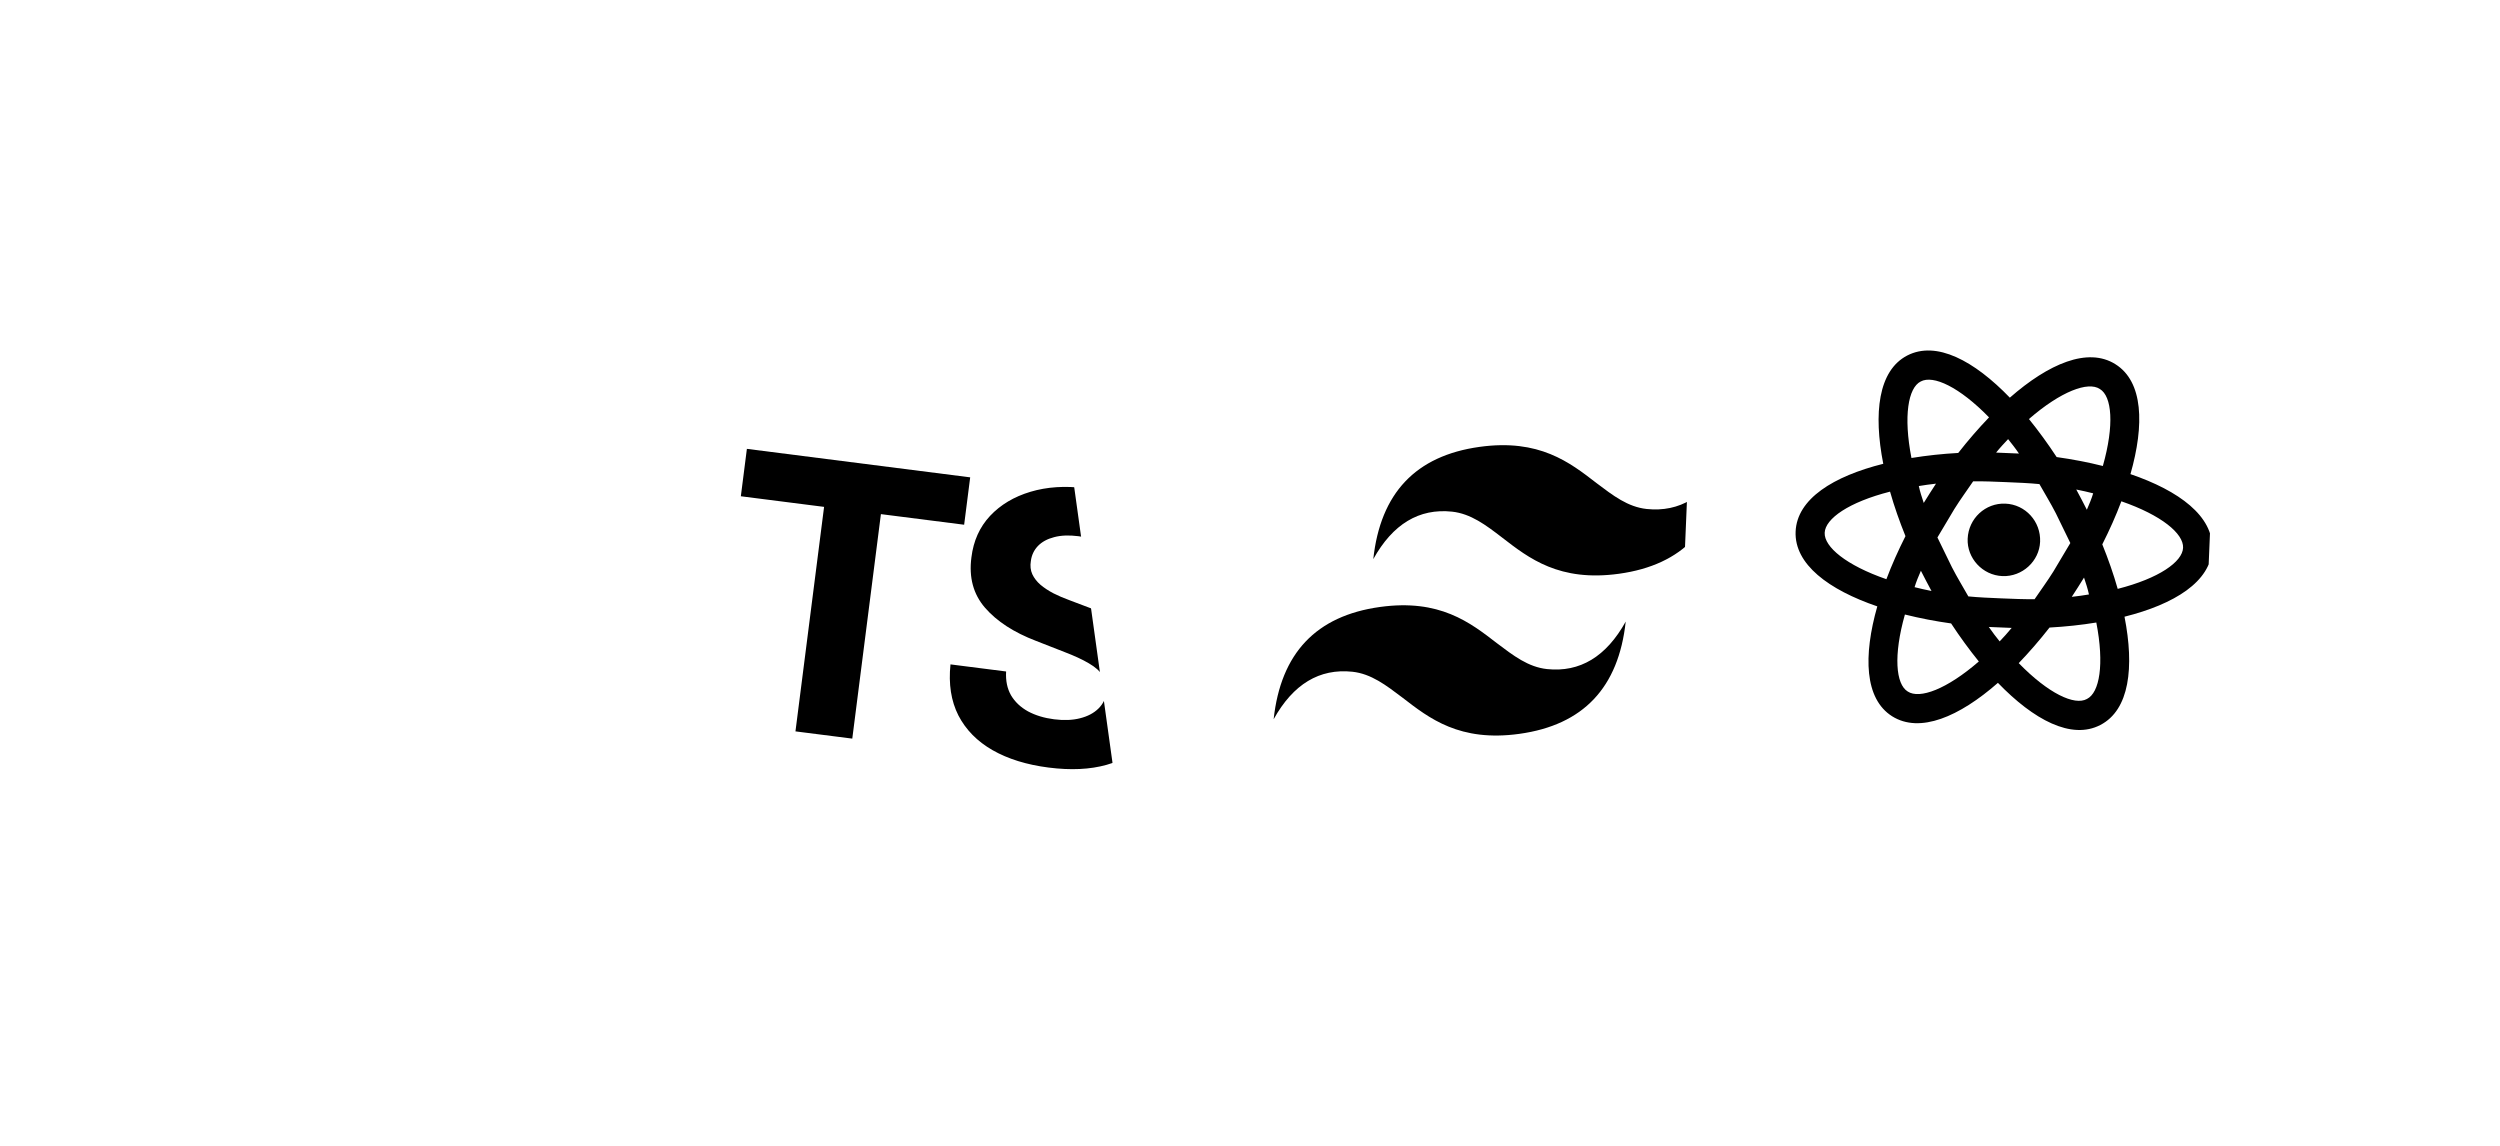 <svg width="240" height="110" viewBox="0 0 240 110" fill="none" xmlns="http://www.w3.org/2000/svg">
<g clip-path="url(#clip0_66_502)">
<g filter="url(#filter0_d_66_502)">
<path d="M62.465 31.497C62.465 26.575 58.463 22.573 53.541 22.573H8.924C4.002 22.573 0 26.575 0 31.497V76.115C0 81.036 4.002 85.038 8.924 85.038H53.541C58.463 85.038 62.465 81.036 62.465 76.115V31.497ZM25.223 80.144C20.524 80.144 17.805 77.718 16.411 74.776L21.194 71.89C22.114 73.521 22.95 74.901 24.972 74.901C26.896 74.901 28.123 74.149 28.123 71.207V51.254H33.993V71.29C33.993 77.369 30.424 80.144 25.223 80.144ZM37.186 74.149L41.969 71.388C43.224 73.438 44.869 74.957 47.755 74.957C50.181 74.957 51.743 73.744 51.743 72.057C51.743 70.049 50.153 69.338 47.462 68.153L45.998 67.526C41.76 65.727 38.957 63.454 38.957 58.672C38.957 54.266 42.317 50.919 47.546 50.919C51.283 50.919 53.96 52.216 55.884 55.618L51.31 58.546C50.307 56.748 49.219 56.036 47.532 56.036C45.817 56.036 44.729 57.124 44.729 58.546C44.729 60.303 45.817 61.014 48.341 62.116L49.805 62.743C54.796 64.876 57.599 67.066 57.599 71.973C57.599 77.244 53.444 80.144 47.88 80.144C42.429 80.144 38.901 77.551 37.186 74.149Z" fill="white"/>
</g>
</g>
<g filter="url(#filter1_d_66_502)">
<rect x="62.048" y="12.433" width="60.843" height="60.843" rx="8.112" transform="rotate(7.266 62.048 12.433)" fill="white"/>
</g>
<path d="M71.121 47.641L71.701 43.091L93.138 45.825L92.558 50.374L84.567 49.356L81.819 70.907L76.364 70.212L79.112 48.66L71.121 47.641ZM107.573 55.294C107.603 54.253 107.267 53.398 106.566 52.73C105.866 52.063 104.853 51.644 103.527 51.475C102.626 51.36 101.85 51.391 101.197 51.567C100.545 51.734 100.026 52.017 99.638 52.417C99.259 52.818 99.033 53.298 98.962 53.859C98.885 54.324 98.931 54.745 99.099 55.12C99.275 55.497 99.539 55.837 99.888 56.14C100.239 56.435 100.654 56.709 101.131 56.959C101.61 57.202 102.125 57.423 102.679 57.623L104.952 58.483C106.058 58.883 107.06 59.356 107.957 59.902C108.855 60.448 109.612 61.076 110.23 61.785C110.848 62.494 111.294 63.294 111.569 64.183C111.853 65.074 111.929 66.064 111.799 67.153C111.587 68.749 111.003 70.082 110.046 71.152C109.099 72.214 107.828 72.972 106.233 73.424C104.648 73.87 102.793 73.957 100.669 73.686C98.562 73.418 96.768 72.861 95.287 72.016C93.814 71.172 92.721 70.061 92.007 68.683C91.303 67.299 91.05 65.664 91.247 63.781L96.587 64.462C96.535 65.345 96.692 66.108 97.059 66.75C97.436 67.385 97.979 67.899 98.689 68.292C99.408 68.677 100.244 68.931 101.195 69.052C102.13 69.171 102.959 69.139 103.682 68.954C104.413 68.771 105.001 68.462 105.445 68.026C105.889 67.591 106.151 67.059 106.231 66.43C106.306 65.844 106.195 65.329 105.897 64.885C105.608 64.442 105.15 64.038 104.523 63.674C103.905 63.31 103.134 62.953 102.212 62.602L99.461 61.526C97.329 60.71 95.698 59.651 94.568 58.35C93.439 57.049 93.001 55.435 93.256 53.507C93.449 51.926 94.046 50.599 95.046 49.526C96.055 48.454 97.349 47.682 98.929 47.21C100.509 46.738 102.25 46.624 104.154 46.866C106.091 47.113 107.739 47.66 109.099 48.507C110.468 49.355 111.48 50.421 112.137 51.705C112.793 52.989 113.035 54.41 112.863 55.968L107.573 55.294Z" fill="black"/>
<g filter="url(#filter2_d_66_502)">
<rect x="109.549" y="31.385" width="60.843" height="60.843" rx="8.692" transform="rotate(-7.91 109.549 31.385)" fill="white"/>
</g>
<path d="M142.038 42.9C135.908 43.752 132.522 47.335 131.835 53.678C133.707 50.306 136.233 48.785 139.392 49.118C141.197 49.312 142.635 50.399 144.207 51.608C146.776 53.591 149.691 55.877 155.431 55.08C161.56 54.228 164.947 50.645 165.634 44.302C163.762 47.674 161.236 49.195 158.077 48.862C156.272 48.668 154.856 47.578 153.261 46.372C150.693 44.389 147.778 42.103 142.038 42.9ZM132.473 58.27C126.344 59.121 122.957 62.704 122.27 69.047C124.142 65.675 126.668 64.154 129.827 64.487C131.632 64.681 133.048 65.772 134.643 66.977C137.211 68.96 140.127 71.247 145.866 70.449C151.996 69.597 155.382 66.014 156.069 59.671C154.197 63.044 151.671 64.565 148.512 64.231C146.707 64.037 145.292 62.947 143.697 61.741C141.128 59.758 138.213 57.472 132.473 58.27Z" fill="black"/>
<g filter="url(#filter3_d_66_502)">
<rect x="171.278" y="15.678" width="60.843" height="60.843" rx="8.692" transform="rotate(2.394 171.278 15.678)" fill="white"/>
<g clip-path="url(#clip1_66_502)">
<path d="M200.631 45.104C202.547 45.184 204.044 46.812 203.962 48.765C203.885 50.624 202.256 52.14 200.341 52.06C198.425 51.98 196.929 50.334 197.007 48.474C197.088 46.521 198.716 45.024 200.631 45.104ZM191.251 63.138C192.394 63.894 195.005 62.922 198.079 60.256C197.158 59.118 196.259 57.888 195.418 56.605C193.926 56.398 192.445 56.112 190.983 55.749C189.868 59.689 190.107 62.438 191.251 63.138ZM193.018 52.518L192.518 51.547C192.291 52.077 192.064 52.608 191.912 53.123C192.41 53.256 192.964 53.372 193.536 53.489L193.018 52.518ZM205.241 51.613L206.864 48.886L205.474 46.033C204.957 45.024 204.399 44.125 203.896 43.228C202.894 43.131 201.834 43.086 200.718 43.04C199.602 42.993 198.542 42.949 197.535 42.962C196.959 43.814 196.328 44.663 195.728 45.626L194.105 48.352L195.495 51.205C196.012 52.214 196.57 53.113 197.073 54.01C198.075 54.108 199.135 54.152 200.251 54.199C201.367 54.245 202.427 54.29 203.434 54.276C204.01 53.424 204.641 52.575 205.241 51.613ZM200.89 38.911C200.52 39.305 200.13 39.717 199.737 40.204L201.932 40.296C201.581 39.778 201.227 39.335 200.89 38.911ZM200.079 58.328C200.449 57.933 200.839 57.521 201.232 57.034L199.037 56.943C199.388 57.46 199.742 57.904 200.079 58.328ZM209.699 34.1C208.575 33.345 205.964 34.316 202.89 36.982C203.811 38.12 204.71 39.35 205.551 40.633C207.069 40.846 208.567 41.132 209.986 41.49C211.101 37.549 210.862 34.8 209.699 34.1ZM207.951 44.721L208.45 45.692C208.678 45.161 208.905 44.63 209.057 44.115C208.559 43.982 208.005 43.866 207.433 43.749L207.951 44.721ZM211.196 31.722C213.864 33.398 213.99 37.521 212.636 42.271C217.302 43.864 220.609 46.312 220.478 49.455C220.346 52.598 216.846 54.762 212.064 55.959C213.017 60.806 212.547 64.904 209.748 66.352C206.967 67.801 203.341 65.86 199.912 62.308C196.199 65.562 192.423 67.192 189.755 65.516C187.105 63.84 186.979 59.718 188.333 54.967C183.667 53.375 180.36 50.926 180.491 47.783C180.623 44.64 184.123 42.476 188.905 41.279C187.952 36.432 188.422 32.334 191.202 30.886C194.002 29.438 197.628 31.378 201.057 34.931C204.77 31.677 208.546 30.046 211.196 31.722ZM209.932 49.014C210.507 50.435 211.006 51.854 211.412 53.287C215.367 52.278 217.631 50.696 217.688 49.339C217.745 47.981 215.62 46.215 211.763 44.88C211.239 46.274 210.623 47.646 209.932 49.014ZM191.037 48.224C190.462 46.803 189.963 45.385 189.557 43.952C185.602 44.96 183.338 46.542 183.281 47.9C183.224 49.258 185.349 51.023 189.206 52.358C189.73 50.964 190.346 49.593 191.037 48.224ZM207.599 53.127L207.002 54.052C207.582 53.983 208.144 53.914 208.651 53.823C208.542 53.297 208.36 52.749 208.178 52.201L207.599 53.127ZM201.91 60.416C204.751 63.33 207.272 64.516 208.455 63.857C209.672 63.256 210.14 60.537 209.358 56.517C207.913 56.755 206.398 56.915 204.866 57C203.922 58.209 202.923 59.359 201.91 60.416ZM193.37 44.111L193.967 43.186C193.387 43.255 192.825 43.325 192.318 43.415C192.427 43.941 192.609 44.489 192.791 45.037L193.37 44.111ZM199.059 36.822C196.218 33.909 193.697 32.723 192.496 33.38C191.297 33.982 190.829 36.702 191.611 40.721C193.099 40.481 194.598 40.32 196.103 40.238C197.047 39.03 198.046 37.879 199.059 36.822Z" fill="black"/>
</g>
</g>
<defs>
<filter id="filter0_d_66_502" x="-24.337" y="9.593" width="94.914" height="94.914" filterUnits="userSpaceOnUse" color-interpolation-filters="sRGB">
<feFlood flood-opacity="0" result="BackgroundImageFix"/>
<feColorMatrix in="SourceAlpha" type="matrix" values="0 0 0 0 0 0 0 0 0 0 0 0 0 0 0 0 0 0 127 0" result="hardAlpha"/>
<feOffset dx="-8.112" dy="3.245"/>
<feGaussianBlur stdDeviation="8.112"/>
<feComposite in2="hardAlpha" operator="out"/>
<feColorMatrix type="matrix" values="0 0 0 0 0 0 0 0 0 0 0 0 0 0 0 0 0 0 0.25 0"/>
<feBlend mode="normal" in2="BackgroundImageFix" result="effect1_dropShadow_66_502"/>
<feBlend mode="normal" in="SourceGraphic" in2="effect1_dropShadow_66_502" result="shape"/>
</filter>
<filter id="filter1_d_66_502" x="30.976" y="0.413" width="98.579" height="98.578" filterUnits="userSpaceOnUse" color-interpolation-filters="sRGB">
<feFlood flood-opacity="0" result="BackgroundImageFix"/>
<feColorMatrix in="SourceAlpha" type="matrix" values="0 0 0 0 0 0 0 0 0 0 0 0 0 0 0 0 0 0 127 0" result="hardAlpha"/>
<feOffset dx="-8.112" dy="3.245"/>
<feGaussianBlur stdDeviation="8.112"/>
<feComposite in2="hardAlpha" operator="out"/>
<feColorMatrix type="matrix" values="0 0 0 0 0 0 0 0 0 0 0 0 0 0 0 0 0 0 0.25 0"/>
<feBlend mode="normal" in2="BackgroundImageFix" result="effect1_dropShadow_66_502"/>
<feBlend mode="normal" in="SourceGraphic" in2="effect1_dropShadow_66_502" result="shape"/>
</filter>
<filter id="filter2_d_66_502" x="86.324" y="11.144" width="98.861" height="98.861" filterUnits="userSpaceOnUse" color-interpolation-filters="sRGB">
<feFlood flood-opacity="0" result="BackgroundImageFix"/>
<feColorMatrix in="SourceAlpha" type="matrix" values="0 0 0 0 0 0 0 0 0 0 0 0 0 0 0 0 0 0 127 0" result="hardAlpha"/>
<feOffset dx="-8.112" dy="3.245"/>
<feGaussianBlur stdDeviation="8.112"/>
<feComposite in2="hardAlpha" operator="out"/>
<feColorMatrix type="matrix" values="0 0 0 0 0 0 0 0 0 0 0 0 0 0 0 0 0 0 0.25 0"/>
<feBlend mode="normal" in2="BackgroundImageFix" result="effect1_dropShadow_66_502"/>
<feBlend mode="normal" in="SourceGraphic" in2="effect1_dropShadow_66_502" result="shape"/>
</filter>
<filter id="filter3_d_66_502" x="144.755" y="3.053" width="95.07" height="95.07" filterUnits="userSpaceOnUse" color-interpolation-filters="sRGB">
<feFlood flood-opacity="0" result="BackgroundImageFix"/>
<feColorMatrix in="SourceAlpha" type="matrix" values="0 0 0 0 0 0 0 0 0 0 0 0 0 0 0 0 0 0 127 0" result="hardAlpha"/>
<feOffset dx="-8.112" dy="3.245"/>
<feGaussianBlur stdDeviation="8.112"/>
<feComposite in2="hardAlpha" operator="out"/>
<feColorMatrix type="matrix" values="0 0 0 0 0 0 0 0 0 0 0 0 0 0 0 0 0 0 0.25 0"/>
<feBlend mode="normal" in2="BackgroundImageFix" result="effect1_dropShadow_66_502"/>
<feBlend mode="normal" in="SourceGraphic" in2="effect1_dropShadow_66_502" result="shape"/>
</filter>
<clipPath id="clip0_66_502">
<rect width="62.465" height="71.388" fill="white" transform="translate(0 18.111)"/>
</clipPath>
<clipPath id="clip1_66_502">
<rect width="39.75" height="39.75" fill="white" transform="translate(181.375 26.655) rotate(2.394)"/>
</clipPath>
</defs>
</svg>
